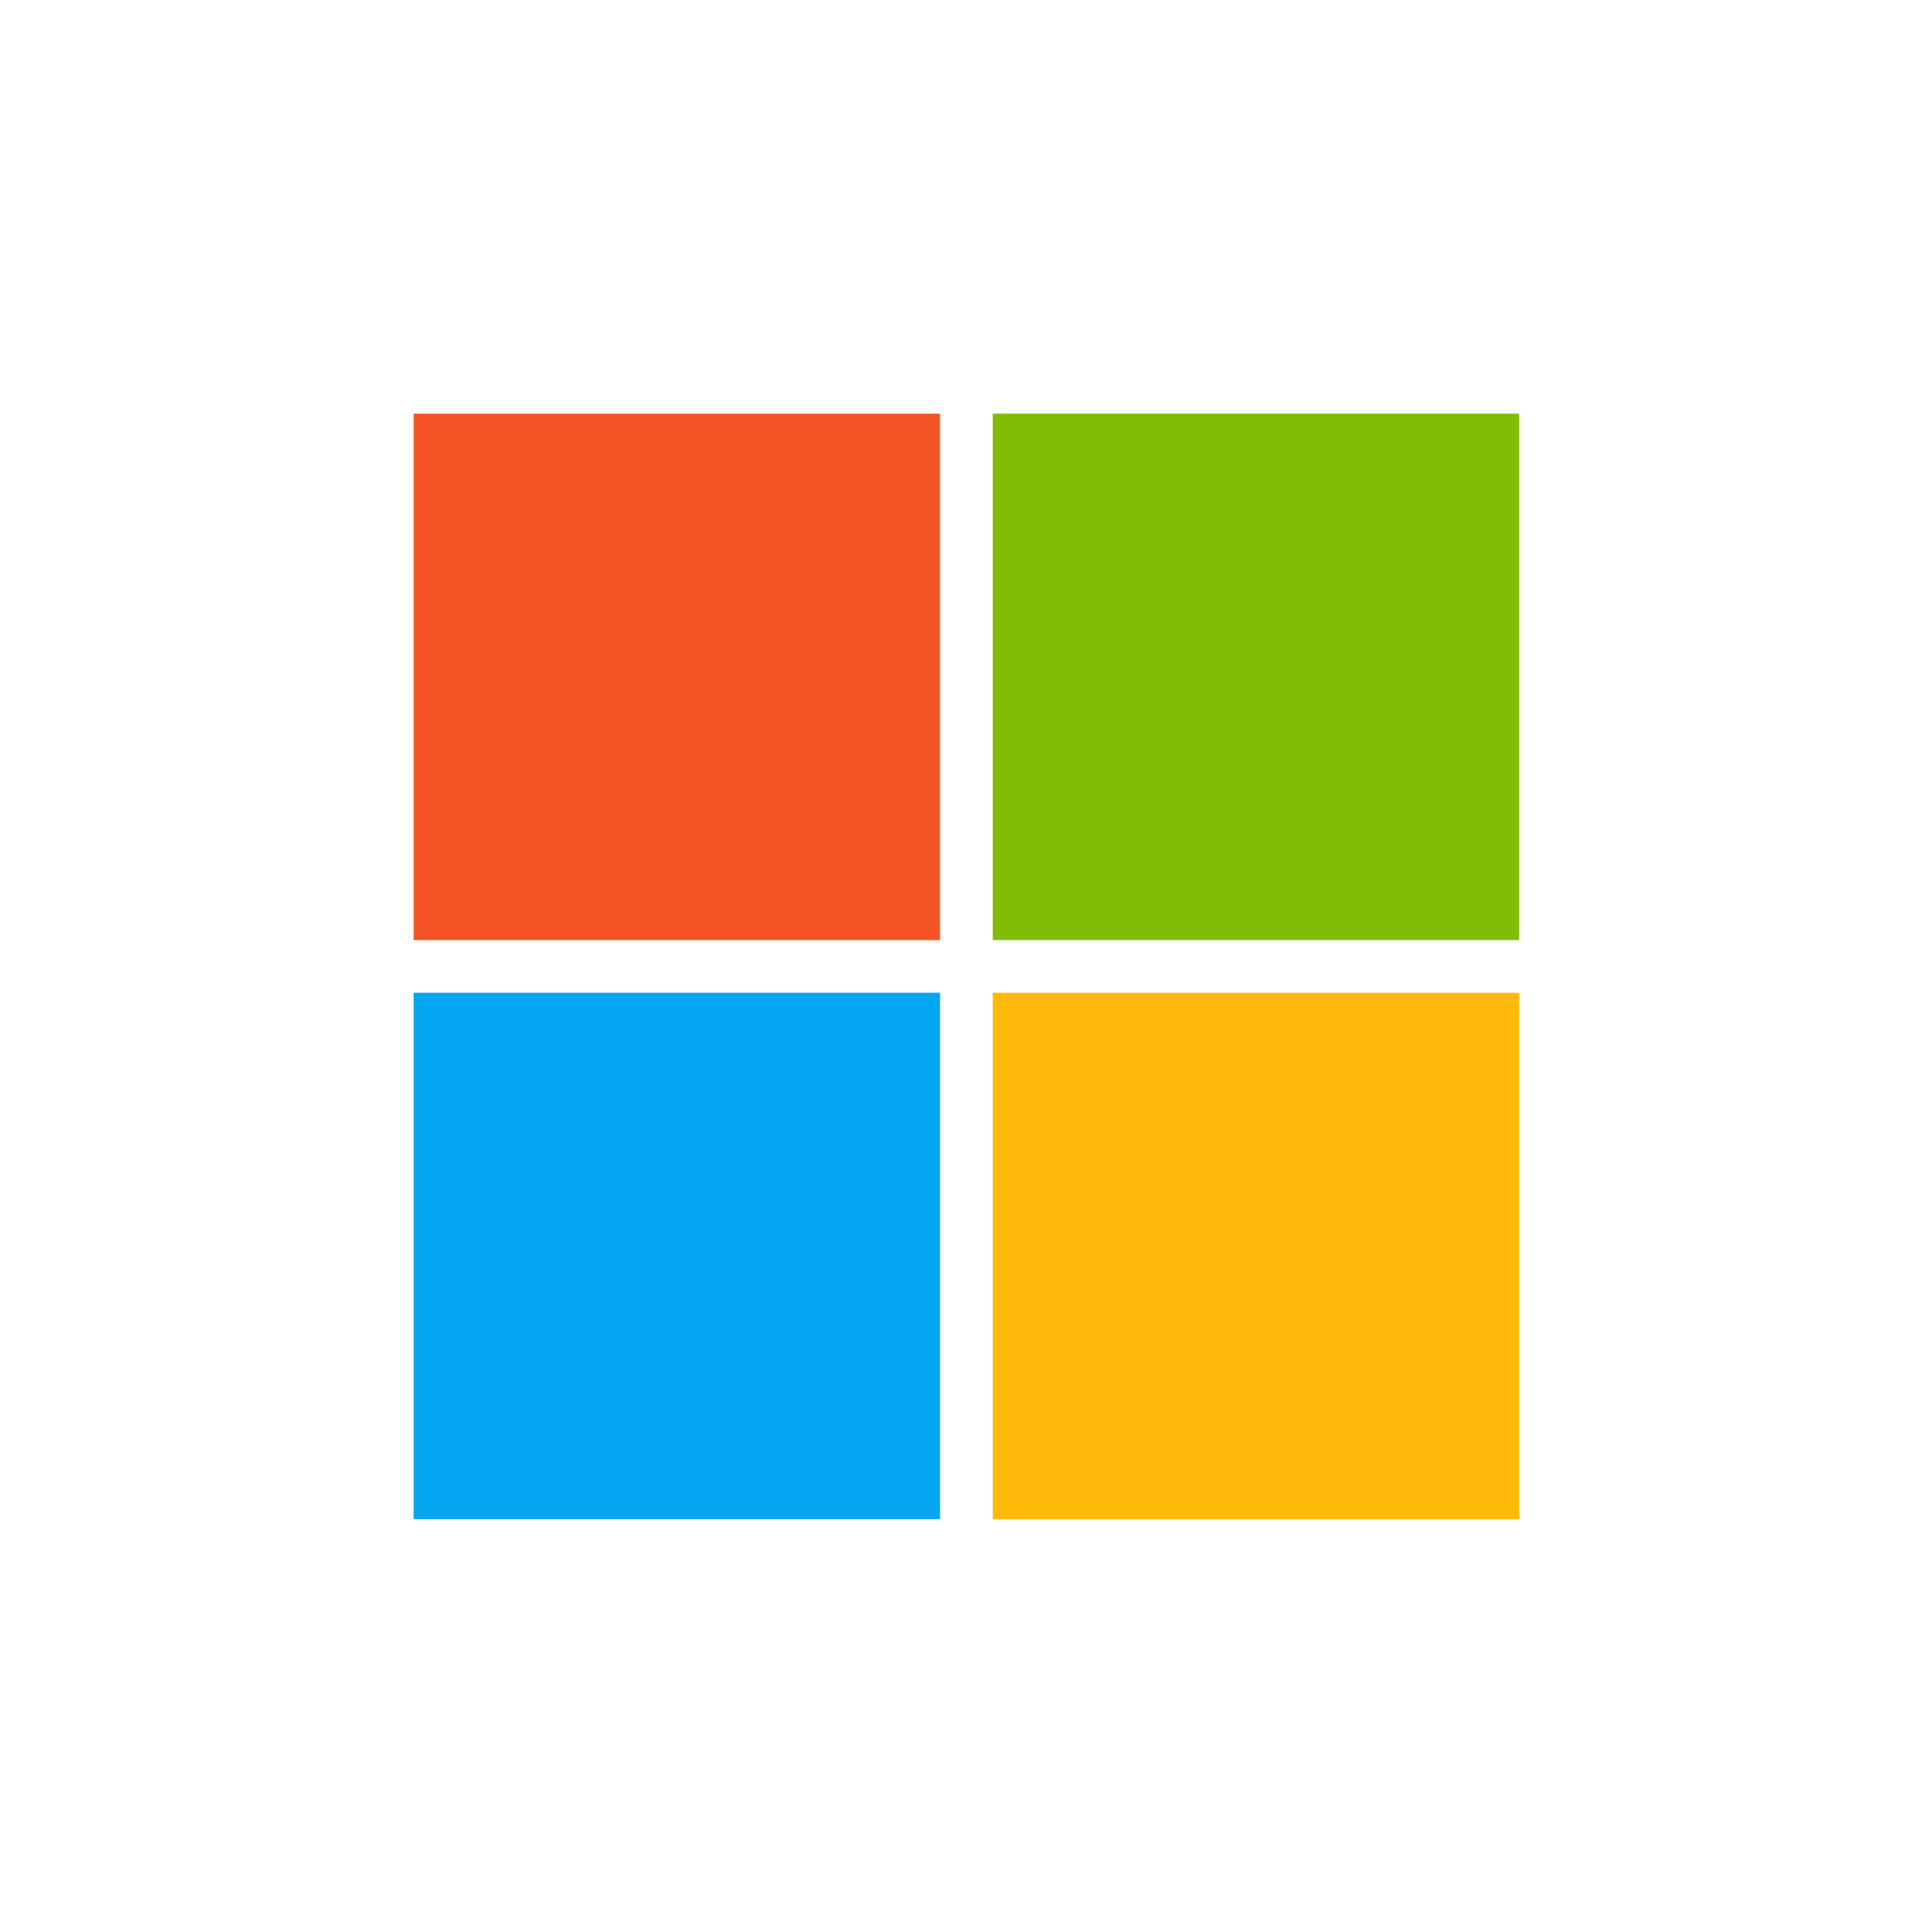 <svg xmlns="http://www.w3.org/2000/svg" xmlns:xlink="http://www.w3.org/1999/xlink" width="1080" zoomAndPan="magnify" viewBox="0 0 810 810" height="1080" preserveAspectRatio="xMidYMid meet" version="1.0"><defs><clipPath id="3382d69d11"><path d="M 173.418 173.418 L 395 173.418 L 395 395 L 173.418 395 Z M 173.418 173.418 " clip-rule="nonzero"/></clipPath><clipPath id="5834a194da"><path d="M 416 173.418 L 636.918 173.418 L 636.918 395 L 416 395 Z M 416 173.418 " clip-rule="nonzero"/></clipPath><clipPath id="26f1cbc93e"><path d="M 173.418 416 L 395 416 L 395 636.918 L 173.418 636.918 Z M 173.418 416 " clip-rule="nonzero"/></clipPath><clipPath id="f095b0273c"><path d="M 416 416 L 636.918 416 L 636.918 636.918 L 416 636.918 Z M 416 416 " clip-rule="nonzero"/></clipPath></defs><g clip-path="url(#3382d69d11)"><path fill="#f35325" d="M 173.418 173.418 L 394.133 173.418 L 394.133 394.133 L 173.418 394.133 Z M 173.418 173.418 " fill-opacity="1" fill-rule="nonzero"/></g><g clip-path="url(#5834a194da)"><path fill="#81bc06" d="M 416.203 173.418 L 636.918 173.418 L 636.918 394.133 L 416.203 394.133 Z M 416.203 173.418 " fill-opacity="1" fill-rule="nonzero"/></g><g clip-path="url(#26f1cbc93e)"><path fill="#05a6f0" d="M 173.418 416.203 L 394.133 416.203 L 394.133 636.918 L 173.418 636.918 Z M 173.418 416.203 " fill-opacity="1" fill-rule="nonzero"/></g><g clip-path="url(#f095b0273c)"><path fill="#ffba08" d="M 416.203 416.203 L 636.918 416.203 L 636.918 636.918 L 416.203 636.918 Z M 416.203 416.203 " fill-opacity="1" fill-rule="nonzero"/></g></svg>